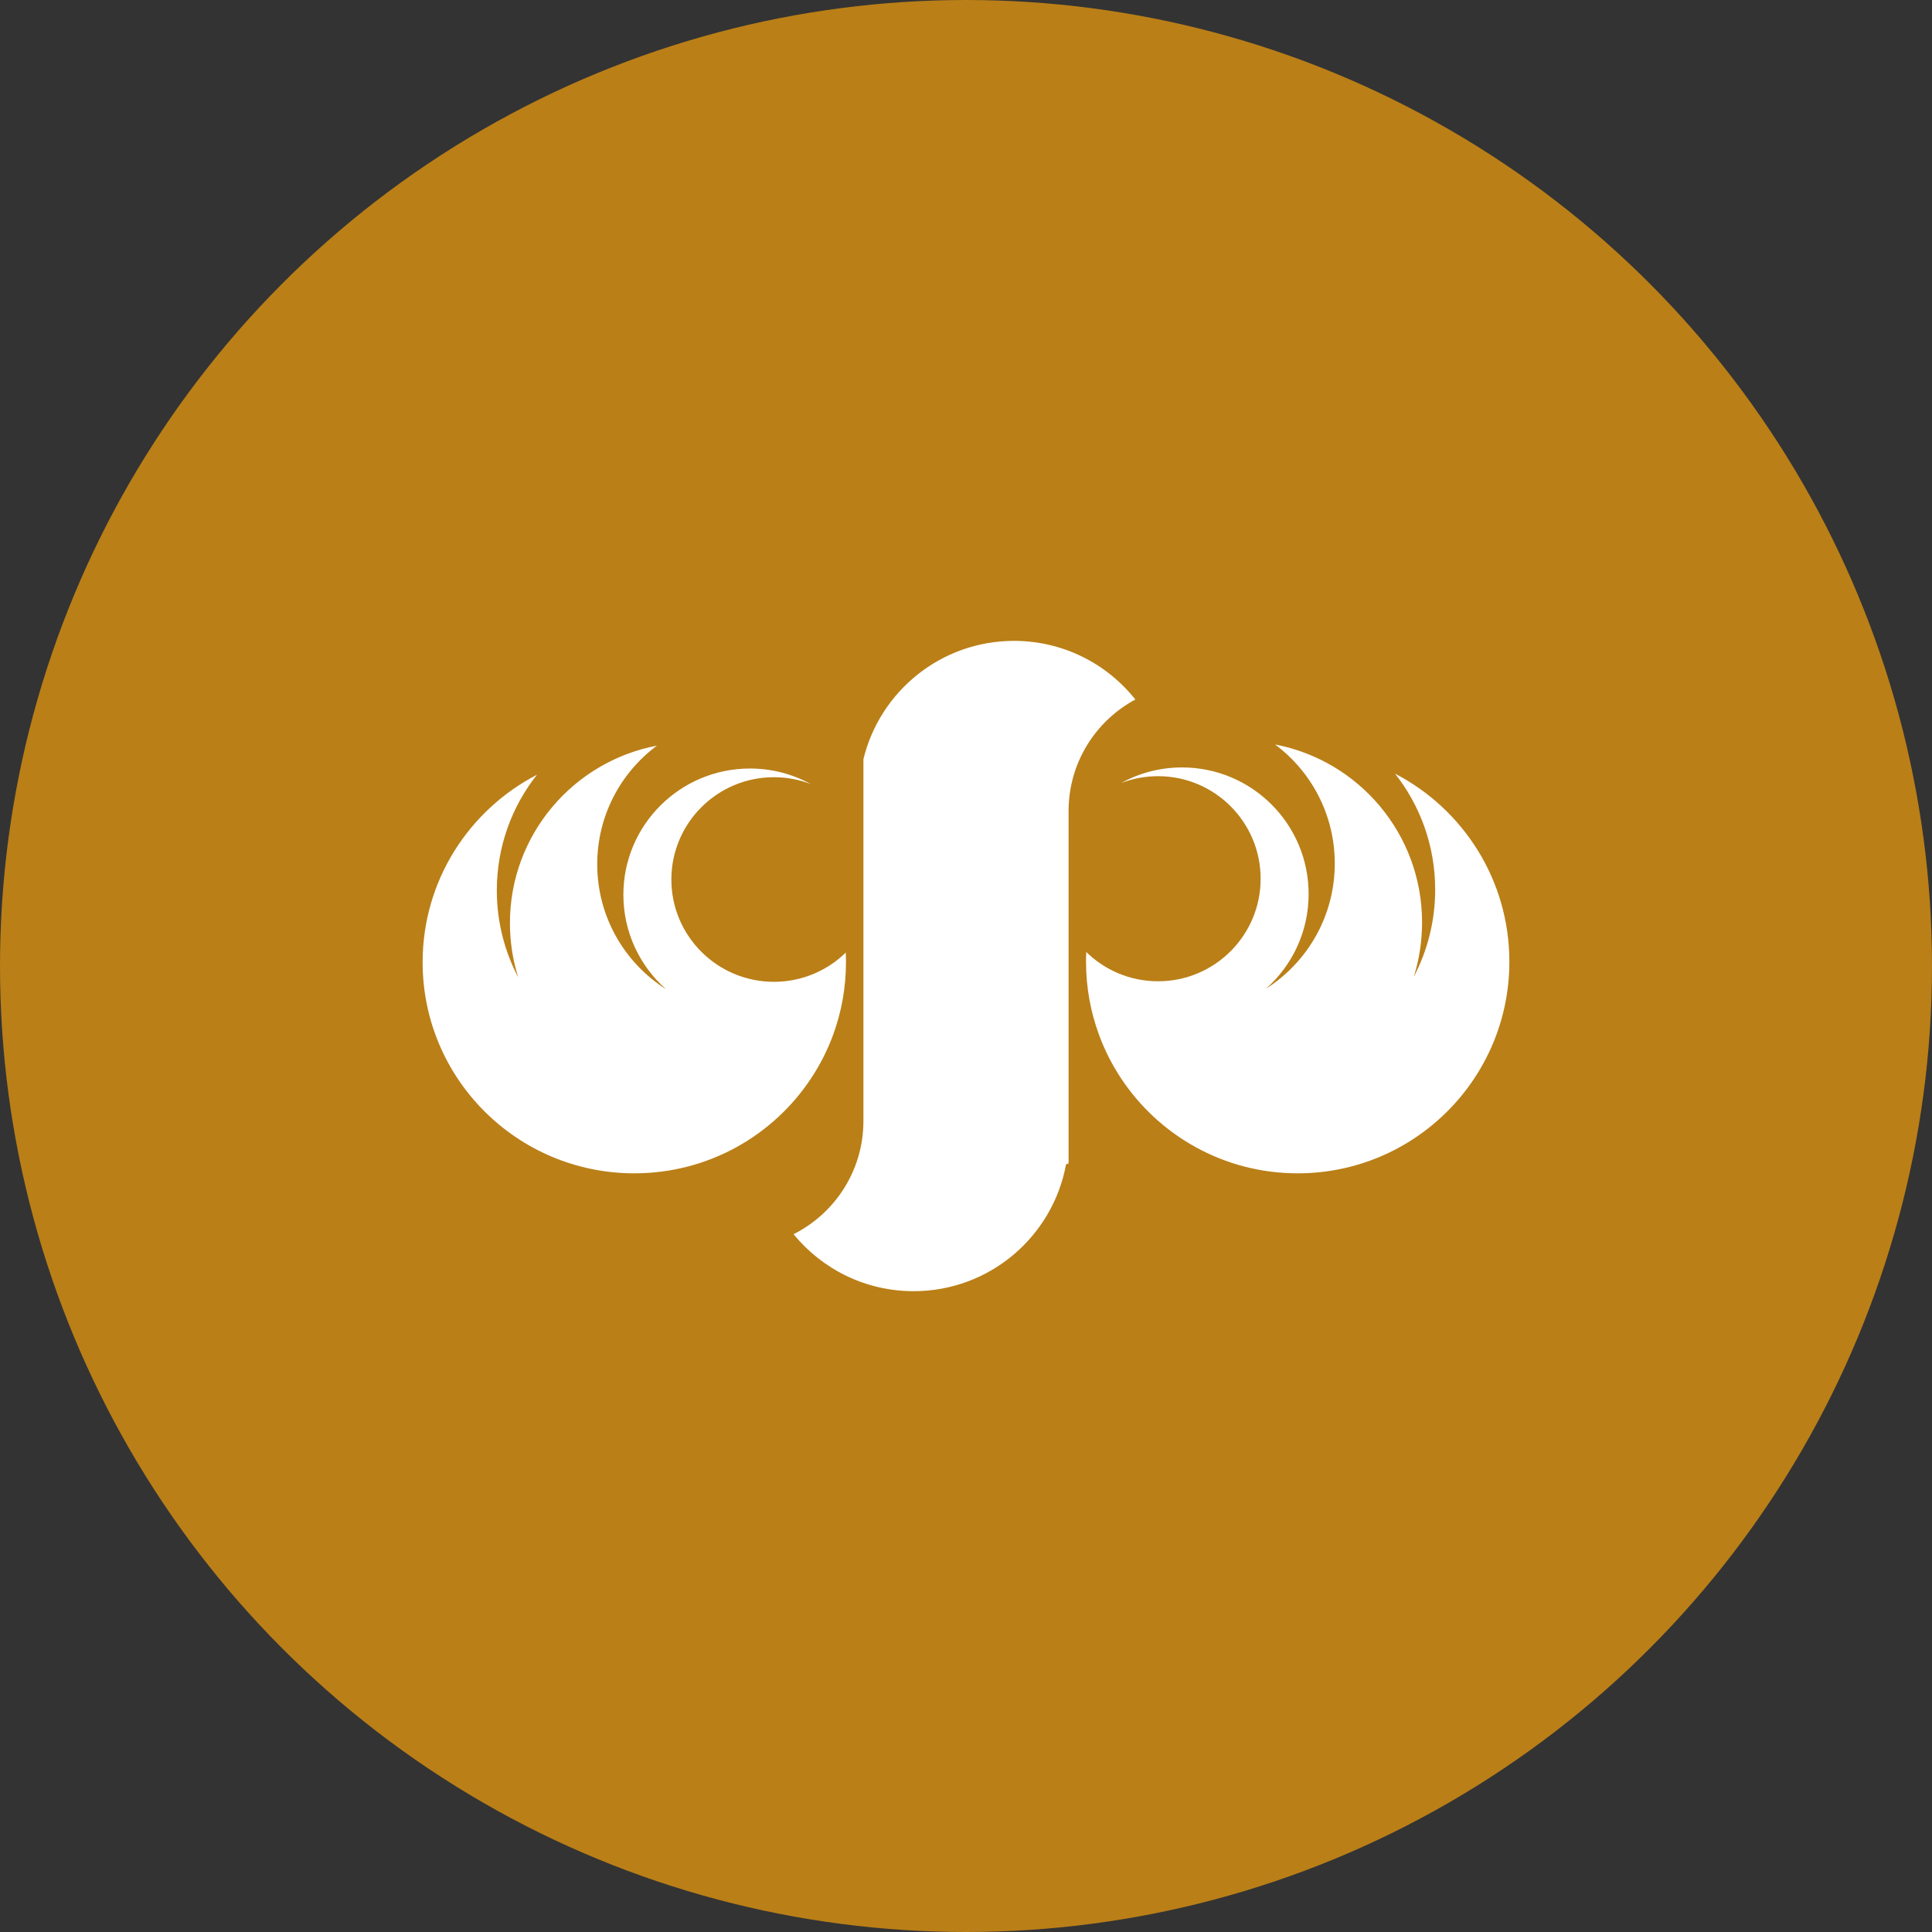 <svg width="32" height="32" viewBox="0 0 32 32" fill="none" xmlns="http://www.w3.org/2000/svg">
<rect x="0" y="0" width="32" height="32" fill="#333333" stroke="none"/>
<circle cx="16" cy="16" r="16" fill="#BA7F17"/>
<path d="M13.144 20.442C13.614 21.018 14.33 21.386 15.133 21.386C16.391 21.386 17.437 20.481 17.657 19.286C17.671 19.281 17.685 19.276 17.699 19.27V13.434C17.699 12.634 18.147 11.939 18.805 11.586C18.335 10.994 17.61 10.615 16.795 10.615C15.587 10.615 14.574 11.45 14.301 12.574V18.567C14.301 19.387 13.83 20.097 13.144 20.442Z" fill="white"/>
<path d="M18.561 17.85C19.188 18.804 20.267 19.434 21.494 19.434C23.43 19.434 25 17.864 25 15.928C25 14.573 24.231 13.398 23.106 12.814C23.523 13.343 23.771 14.01 23.771 14.735C23.771 15.256 23.643 15.747 23.417 16.178C23.506 15.894 23.554 15.591 23.554 15.277C23.554 13.814 22.506 12.595 21.119 12.331C21.72 12.779 22.108 13.495 22.108 14.302C22.108 15.174 21.654 15.94 20.969 16.376C21.402 15.992 21.675 15.432 21.675 14.807C21.675 13.65 20.736 12.711 19.578 12.711C19.214 12.711 18.871 12.804 18.572 12.968C18.761 12.896 18.966 12.856 19.181 12.856C20.119 12.856 20.88 13.616 20.88 14.555C20.88 15.493 20.119 16.253 19.181 16.253C18.718 16.253 18.298 16.068 17.992 15.768C17.989 15.821 17.988 15.874 17.988 15.928C17.988 16.355 18.064 16.764 18.204 17.142C18.296 17.393 18.417 17.63 18.561 17.85Z" fill="white"/>
<path d="M10.506 19.434C11.733 19.434 12.812 18.806 13.438 17.855C13.583 17.635 13.704 17.398 13.796 17.148C13.936 16.771 14.012 16.363 14.012 15.938C14.012 15.884 14.011 15.831 14.008 15.778C13.702 16.077 13.282 16.262 12.819 16.262C11.881 16.262 11.12 15.503 11.12 14.568C11.12 13.632 11.881 12.873 12.819 12.873C13.034 12.873 13.239 12.913 13.428 12.986C13.129 12.822 12.786 12.729 12.422 12.729C11.264 12.729 10.325 13.665 10.325 14.82C10.325 15.442 10.598 16.001 11.031 16.384C10.346 15.949 9.892 15.185 9.892 14.315C9.892 13.511 10.28 12.797 10.881 12.35C9.494 12.613 8.446 13.829 8.446 15.289C8.446 15.601 8.494 15.903 8.583 16.187C8.357 15.757 8.229 15.267 8.229 14.748C8.229 14.025 8.477 13.359 8.894 12.832C7.769 13.414 7 14.586 7 15.938C7 17.869 8.57 19.434 10.506 19.434Z" fill="white"/>
</svg>
